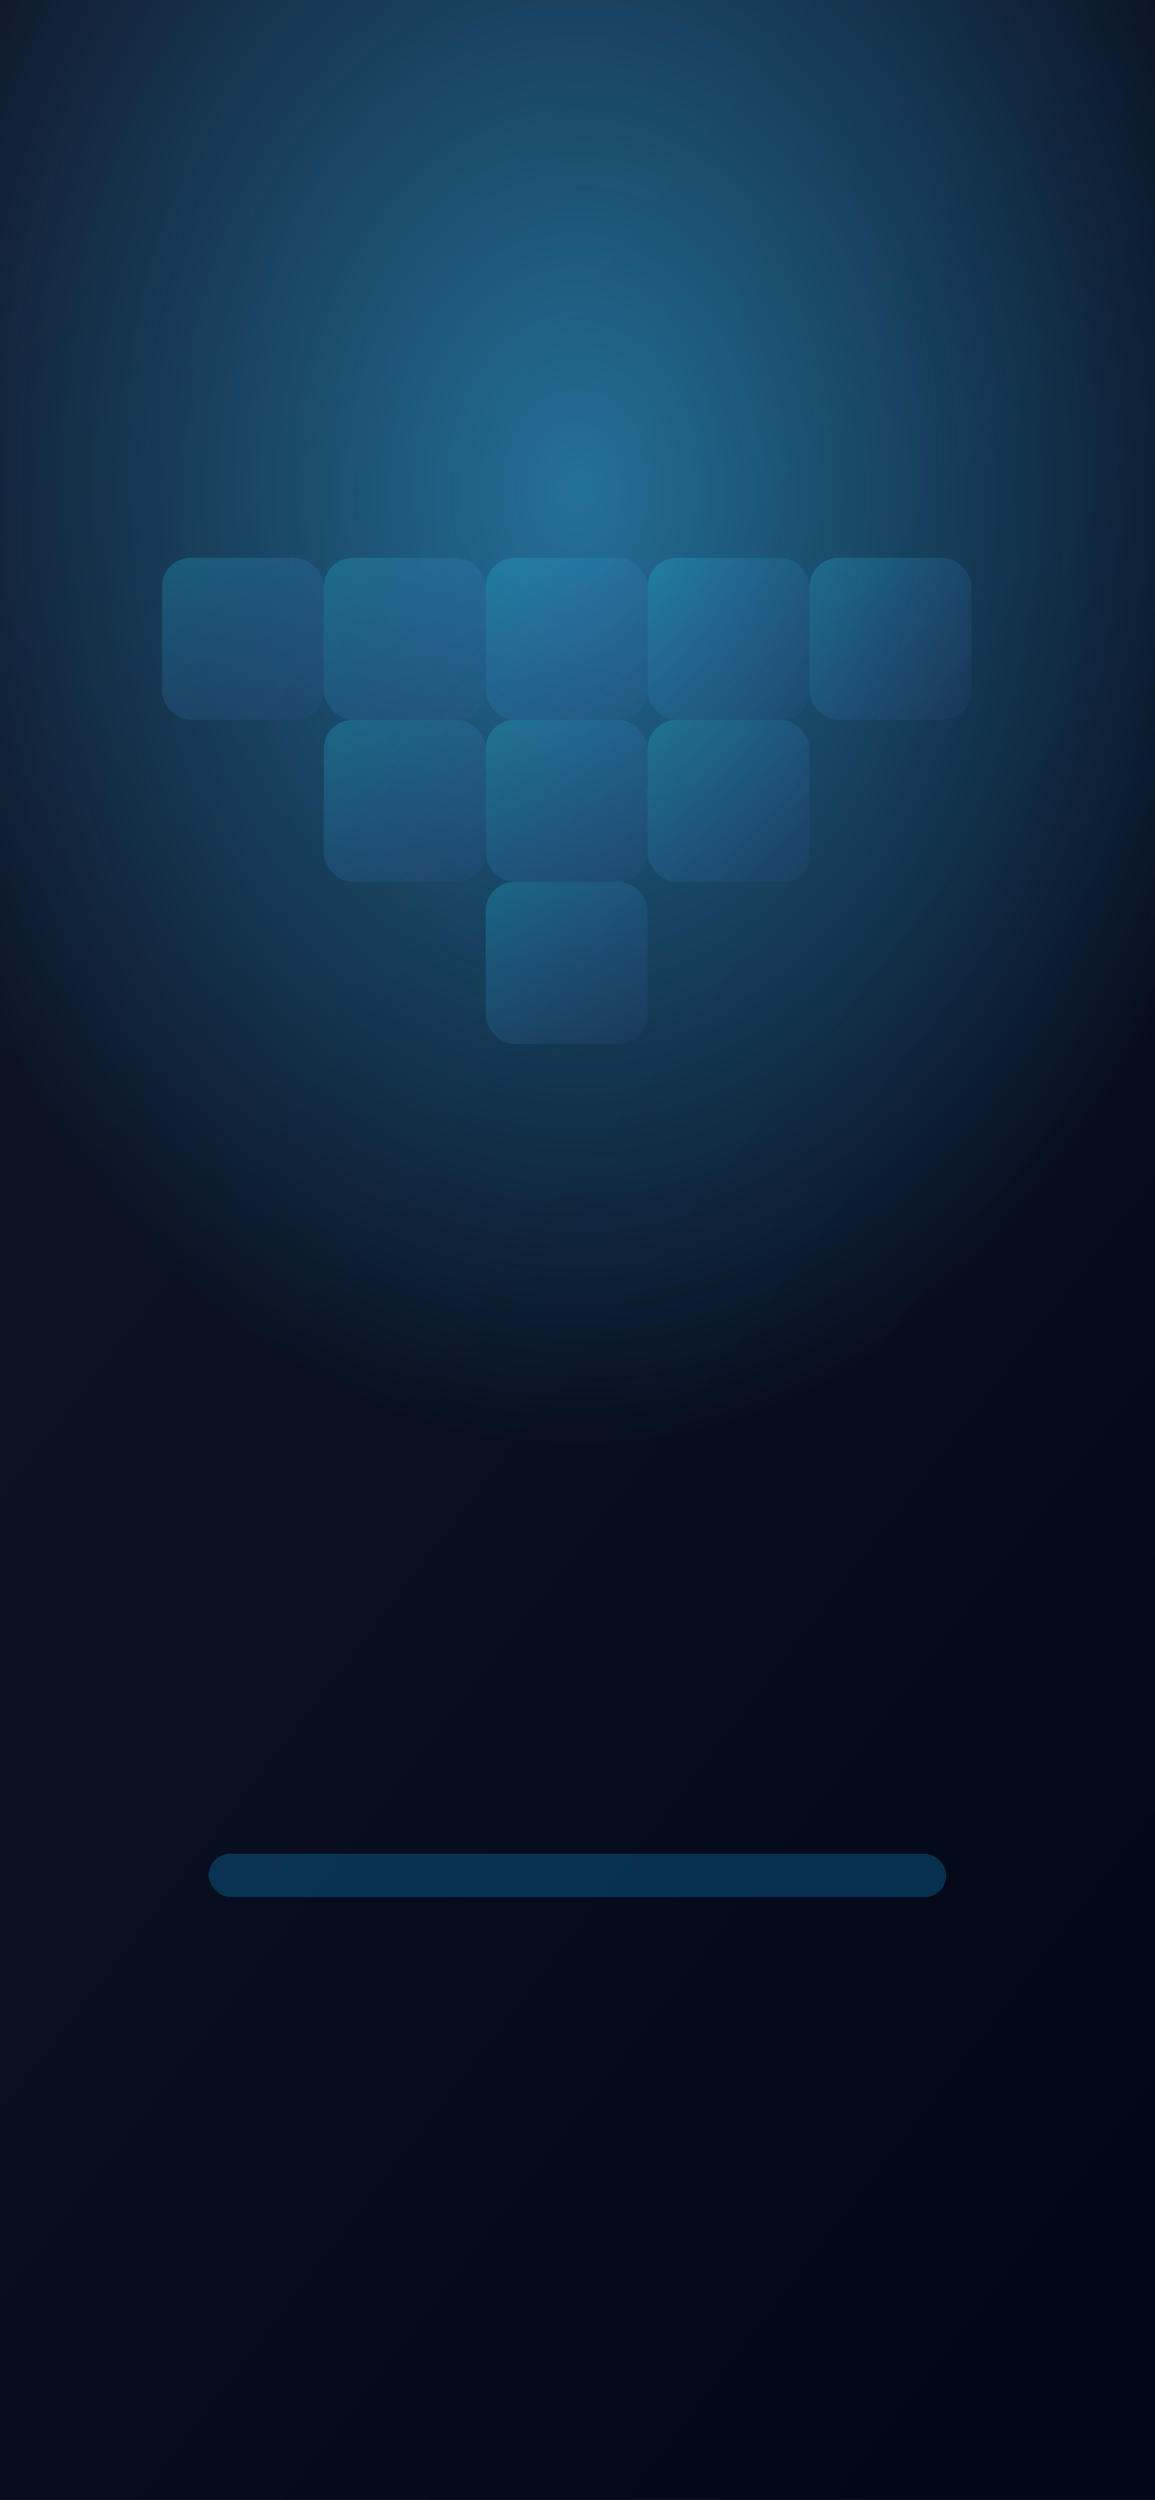 <svg width="1284" height="2778" viewBox="0 0 1284 2778" xmlns="http://www.w3.org/2000/svg">
  <defs>
    <linearGradient id="splash-bg" x1="0.2" y1="0" x2="0.8" y2="1">
      <stop offset="0%" stop-color="#0f172a" />
      <stop offset="45%" stop-color="#091021" />
      <stop offset="100%" stop-color="#020617" />
    </linearGradient>
    <radialGradient id="glow" cx="0.5" cy="0.3" r="0.6">
      <stop offset="0%" stop-color="#38bdf8" stop-opacity="0.55" />
      <stop offset="100%" stop-color="#38bdf8" stop-opacity="0" />
    </radialGradient>
    <linearGradient id="stripe" x1="0" y1="0" x2="1" y2="1">
      <stop offset="0%" stop-color="#22d3ee" stop-opacity="0.65" />
      <stop offset="100%" stop-color="#6366f1" stop-opacity="0.15" />
    </linearGradient>
  </defs>
  <rect width="1284" height="2778" fill="url(#splash-bg)" />
  <rect x="0" y="0" width="1284" height="1800" fill="url(#glow)" />
  <g fill="url(#stripe)" opacity="0.35">
    <rect x="180" y="620" width="180" height="180" rx="32" />
    <rect x="360" y="620" width="180" height="180" rx="32" />
    <rect x="540" y="620" width="180" height="180" rx="32" />
    <rect x="720" y="620" width="180" height="180" rx="32" />
    <rect x="900" y="620" width="180" height="180" rx="32" />
    <rect x="360" y="800" width="180" height="180" rx="32" />
    <rect x="540" y="800" width="180" height="180" rx="32" />
    <rect x="720" y="800" width="180" height="180" rx="32" />
    <rect x="540" y="980" width="180" height="180" rx="32" />
  </g>
  <rect x="232" y="2060" width="820" height="48" rx="24" fill="#0ea5e9" opacity="0.25" />
</svg>
